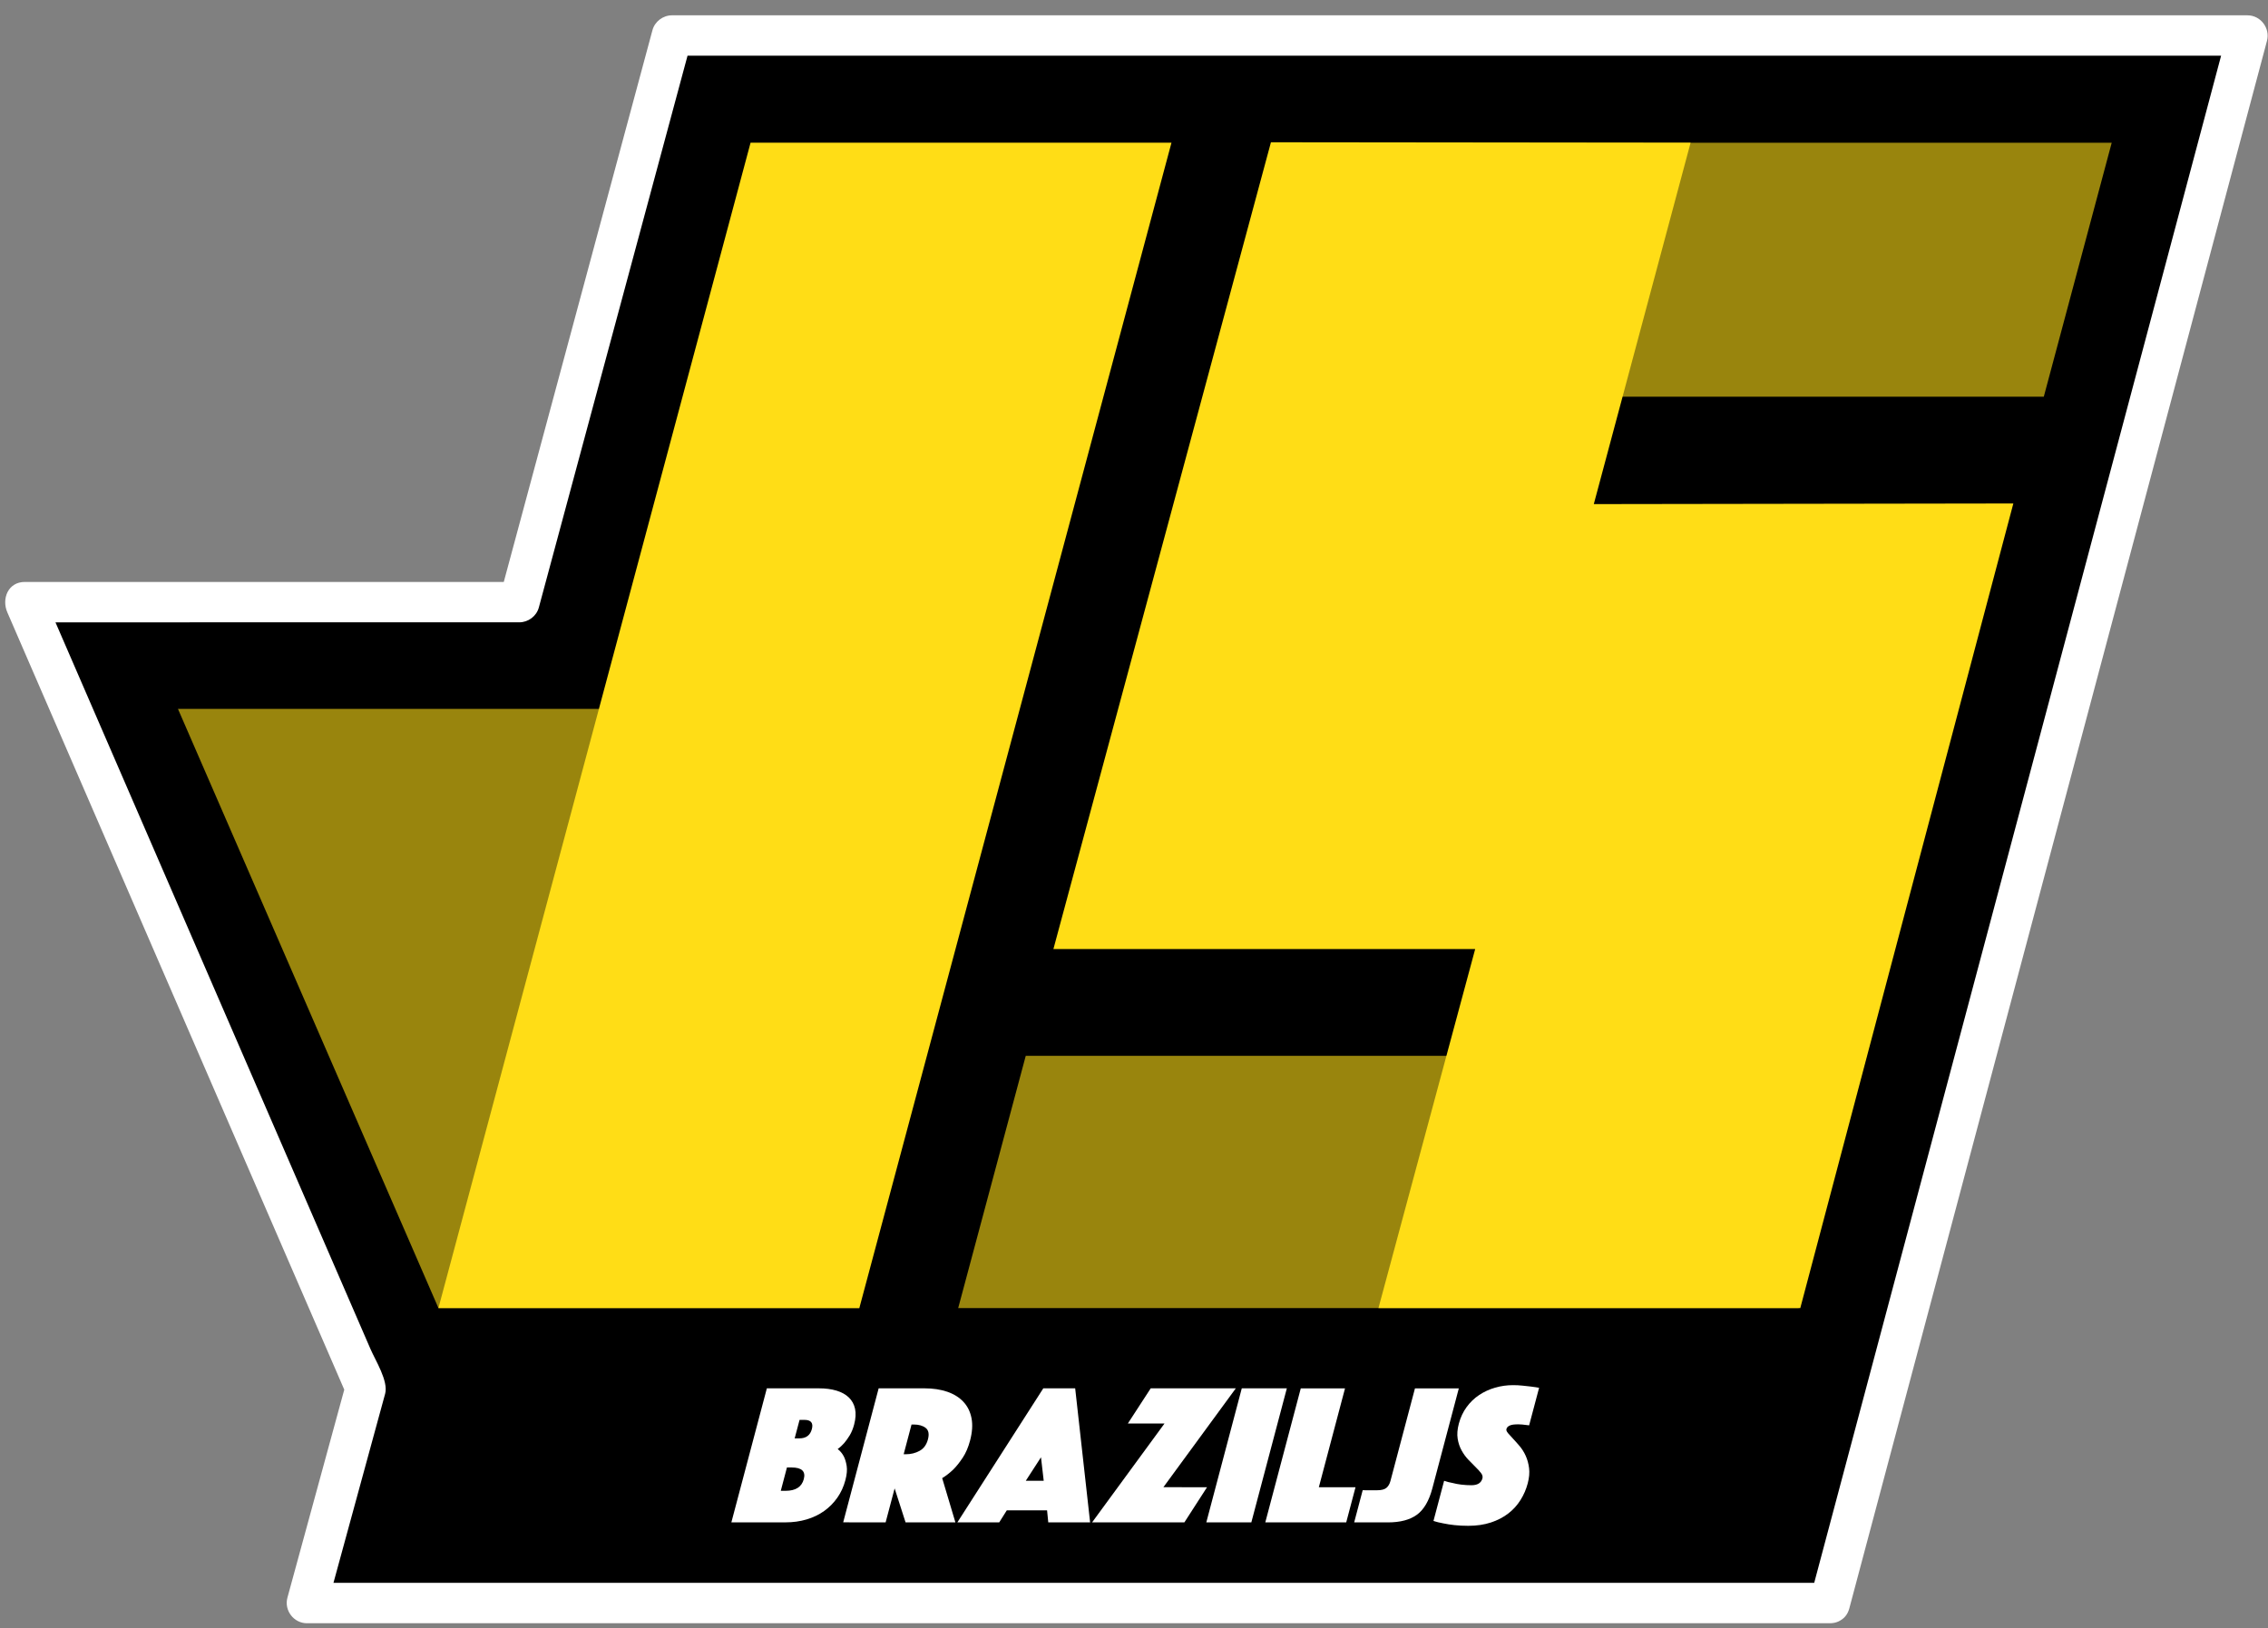 <?xml version="1.0" standalone="no"?>
<!-- Generator: Adobe Fireworks 10, Export SVG Extension by Aaron Beall (http://fireworks.abeall.com) . Version: 0.6.1  -->
<!DOCTYPE svg PUBLIC "-//W3C//DTD SVG 1.1//EN" "http://www.w3.org/Graphics/SVG/1.1/DTD/svg11.dtd">
<svg id="Untitled-Page%201" viewBox="0 0 188 135" style="background-color:#ffffff00" version="1.1"
	xmlns="http://www.w3.org/2000/svg" xmlns:xlink="http://www.w3.org/1999/xlink" xml:space="preserve"
	x="0px" y="0px" width="188px" height="135px"
>
	<rect x="0" y="0" width="188" height="135" fill="#808080" stroke="none"/>
	<g id="Layer%201">
		<g>
			<path d="M 151.676 132.914 L 25.445 132.914 L 30.307 115.113 L 2.057 49.925 L 43.048 49.924 L 55.704 2.944 L 186.296 2.944 L 151.676 132.914 Z" fill="#000000"/>
			<g>
				<path d="M 151.676 131.239 C 125.02 131.239 98.364 131.239 71.709 131.239 C 56.287 131.239 40.866 131.239 25.445 131.239 C 25.984 131.946 26.524 132.652 27.063 133.359 C 28.684 127.425 30.305 121.492 31.926 115.559 C 32.21 114.518 31.115 112.788 30.719 111.872 C 29.634 109.371 28.55 106.87 27.466 104.368 C 20.749 88.867 14.031 73.365 7.313 57.864 C 6.044 54.935 4.775 52.007 3.506 49.08 C 3.023 49.92 2.54 50.76 2.057 51.6 C 15.72 51.6 29.384 51.6 43.047 51.599 C 43.79 51.599 44.472 51.089 44.666 50.369 C 48.885 34.71 53.103 19.05 57.322 3.39 C 56.782 3.799 56.242 4.209 55.703 4.619 C 81.996 4.619 108.29 4.619 134.583 4.619 C 151.821 4.619 169.058 4.619 186.296 4.619 C 185.756 3.913 185.217 3.206 184.677 2.499 C 178.002 27.559 171.326 52.62 164.651 77.679 C 159.786 95.942 154.921 114.206 150.057 132.469 C 149.5 134.559 152.738 135.446 153.294 133.36 C 159.969 108.3 166.644 83.24 173.32 58.181 C 178.184 39.918 183.049 21.654 187.914 3.391 C 188.195 2.339 187.394 1.27 186.295 1.27 C 160.001 1.27 133.708 1.27 107.414 1.27 C 90.177 1.27 72.94 1.27 55.702 1.27 C 54.96 1.27 54.278 1.781 54.084 2.501 C 49.865 18.16 45.647 33.821 41.428 49.481 C 41.967 49.071 42.507 48.661 43.047 48.251 C 29.384 48.251 15.72 48.251 2.056 48.251 C 0.668 48.251 0.12 49.648 0.607 50.771 C 5.648 62.403 10.689 74.035 15.729 85.668 C 18.99 93.192 22.25 100.714 25.51 108.238 C 26.439 110.38 27.367 112.523 28.296 114.665 C 28.47 115.069 28.645 115.471 28.82 115.876 C 29.071 116.454 28.844 114.096 28.638 114.854 C 28.486 115.41 28.335 115.965 28.182 116.52 C 26.73 121.837 25.277 127.154 23.825 132.47 C 23.538 133.521 24.35 134.59 25.444 134.59 C 52.099 134.59 78.755 134.59 105.411 134.59 C 120.832 134.59 136.253 134.59 151.675 134.59 C 153.841 134.589 153.841 131.239 151.676 131.239 Z" fill="#ffffff"/>
			</g>
		</g>
		<path opacity="0.6" d="M 36.343 108.457 L 71.233 108.457 L 49.629 58.776 L 14.751 58.776 L 36.343 108.457 Z" fill="#ffdd16"/>
		<path d="M 71.233 108.457 L 36.343 108.457 L 62.216 11.833 L 97.106 11.833 L 71.233 108.457 Z" fill="#ffdd16"/>
		<path opacity="0.6" d="M 149.088 108.457 L 79.427 108.457 L 85.027 87.542 L 154.726 87.542 L 149.088 108.457 Z" fill="#ffdd16"/>
		<path d="M 132.114 41.797 L 140.137 11.833 L 105.351 11.796 L 87.319 78.69 L 122.281 78.69 L 114.264 108.457 L 149.231 108.457 L 166.891 41.745 L 132.114 41.797 Z" fill="#ffdd16"/>
		<path opacity="0.6" d="M 169.415 32.893 L 99.774 32.893 L 105.45 11.834 L 175.045 11.834 L 169.415 32.893 Z" fill="#ffdd16"/>
		<g>
			<path d="M 63.567 115.111 L 67.878 115.112 C 68.429 115.112 68.915 115.175 69.338 115.302 C 69.762 115.431 70.104 115.619 70.362 115.87 C 70.621 116.119 70.793 116.431 70.875 116.802 C 70.958 117.175 70.934 117.61 70.802 118.111 C 70.708 118.466 70.583 118.769 70.43 119.019 C 70.275 119.269 70.126 119.476 69.983 119.644 C 69.809 119.843 69.627 120.01 69.437 120.144 C 69.638 120.299 69.807 120.498 69.939 120.743 C 70.049 120.953 70.129 121.221 70.183 121.543 C 70.234 121.865 70.2 122.259 70.076 122.725 C 69.935 123.259 69.714 123.742 69.412 124.176 C 69.109 124.608 68.745 124.977 68.317 125.283 C 67.889 125.588 67.403 125.822 66.859 125.983 C 66.316 126.144 65.736 126.224 65.118 126.225 L 60.625 126.224 L 63.567 115.111 ZM 65.116 123.609 C 65.953 123.609 66.458 123.286 66.628 122.642 C 66.799 121.999 66.465 121.675 65.628 121.675 L 65.231 121.676 L 64.721 123.609 L 65.116 123.609 ZM 67.297 118.493 C 67.433 117.983 67.225 117.727 66.675 117.727 L 66.278 117.727 L 65.872 119.26 L 66.268 119.26 C 66.818 119.26 67.162 119.004 67.297 118.493 Z" fill="#ffffff"/>
			<path d="M 72.834 115.112 L 76.634 115.112 C 77.339 115.112 77.967 115.206 78.517 115.394 C 79.068 115.584 79.515 115.861 79.858 116.229 C 80.201 116.595 80.426 117.048 80.531 117.586 C 80.636 118.125 80.596 118.744 80.411 119.444 C 80.264 120 80.062 120.471 79.805 120.86 C 79.547 121.248 79.292 121.571 79.037 121.826 C 78.74 122.115 78.427 122.359 78.1 122.559 L 79.195 126.225 L 75.064 126.225 L 74.158 123.409 L 73.412 126.225 L 69.894 126.223 L 72.834 115.112 ZM 74.907 120.577 L 75.088 120.577 C 75.508 120.577 75.887 120.483 76.229 120.294 C 76.572 120.106 76.801 119.789 76.919 119.345 C 77.036 118.9 76.974 118.584 76.732 118.394 C 76.49 118.206 76.16 118.112 75.741 118.112 L 75.559 118.112 L 74.907 120.577 Z" fill="#ffffff"/>
			<path d="M 86.481 115.113 L 89.124 115.113 L 90.362 126.225 L 86.893 126.225 L 86.794 125.226 L 83.457 125.226 L 82.829 126.225 L 79.359 126.225 L 86.481 115.113 ZM 86.516 122.777 L 86.29 120.828 L 85.03 122.777 L 86.516 122.777 Z" fill="#ffffff"/>
			<path d="M 96.529 118.029 L 93.49 118.029 L 95.385 115.113 L 102.439 115.113 L 96.436 123.31 L 100.054 123.311 L 98.175 126.228 L 90.526 126.226 L 96.529 118.029 Z" fill="#ffffff"/>
			<path d="M 102.934 115.113 L 106.669 115.113 L 103.726 126.227 L 99.994 126.227 L 102.934 115.113 Z" fill="#ffffff"/>
			<path d="M 107.825 115.114 L 111.492 115.114 L 109.322 123.311 L 112.362 123.311 L 111.591 126.228 L 104.883 126.228 L 107.825 115.114 Z" fill="#ffffff"/>
			<path d="M 112.956 123.561 L 114.161 123.562 C 114.514 123.562 114.769 123.494 114.926 123.362 C 115.082 123.229 115.192 123.04 115.257 122.795 L 117.29 115.115 L 120.925 115.115 L 118.729 123.412 C 118.455 124.445 118.028 125.172 117.449 125.594 C 116.868 126.018 116.067 126.228 115.043 126.228 L 112.251 126.227 L 112.956 123.561 Z" fill="#ffffff"/>
			<path d="M 119.706 122.778 C 119.927 122.857 120.165 122.918 120.417 122.962 C 120.623 123.019 120.862 123.063 121.134 123.096 C 121.406 123.13 121.684 123.146 121.972 123.146 C 122.478 123.146 122.781 122.957 122.882 122.579 C 122.92 122.434 122.882 122.288 122.767 122.138 C 122.653 121.988 122.501 121.821 122.313 121.638 C 122.124 121.455 121.925 121.252 121.714 121.029 C 121.502 120.808 121.317 120.553 121.157 120.263 C 120.997 119.974 120.887 119.649 120.829 119.288 C 120.771 118.927 120.802 118.513 120.925 118.047 C 121.064 117.525 121.281 117.064 121.573 116.664 C 121.865 116.264 122.213 115.93 122.614 115.664 C 123.016 115.397 123.456 115.194 123.94 115.055 C 124.422 114.916 124.917 114.848 125.424 114.848 C 125.689 114.848 125.949 114.861 126.206 114.889 C 126.462 114.918 126.692 114.941 126.895 114.964 C 127.129 114.998 127.357 115.031 127.58 115.065 L 126.754 118.18 C 126.67 118.168 126.573 118.158 126.466 118.147 C 126.38 118.135 126.284 118.124 126.176 118.113 C 126.069 118.101 125.956 118.096 125.834 118.096 C 125.769 118.096 125.684 118.099 125.585 118.106 C 125.484 118.111 125.387 118.124 125.293 118.146 C 125.198 118.168 125.111 118.208 125.031 118.263 C 124.95 118.319 124.896 118.396 124.87 118.496 C 124.847 118.585 124.892 118.695 125.005 118.831 C 125.119 118.963 125.258 119.119 125.426 119.296 C 125.594 119.474 125.777 119.679 125.974 119.912 C 126.17 120.147 126.337 120.413 126.472 120.713 C 126.607 121.013 126.701 121.351 126.749 121.729 C 126.797 122.106 126.76 122.529 126.636 122.995 C 126.508 123.485 126.308 123.942 126.041 124.37 C 125.774 124.798 125.436 125.171 125.027 125.487 C 124.619 125.803 124.136 126.054 123.582 126.236 C 123.026 126.419 122.403 126.511 121.709 126.511 C 121.289 126.511 120.906 126.492 120.558 126.453 C 120.211 126.413 119.906 126.367 119.645 126.31 C 119.341 126.254 119.067 126.188 118.823 126.111 L 119.706 122.778 Z" fill="#ffffff"/>
		</g>
	</g>
</svg>